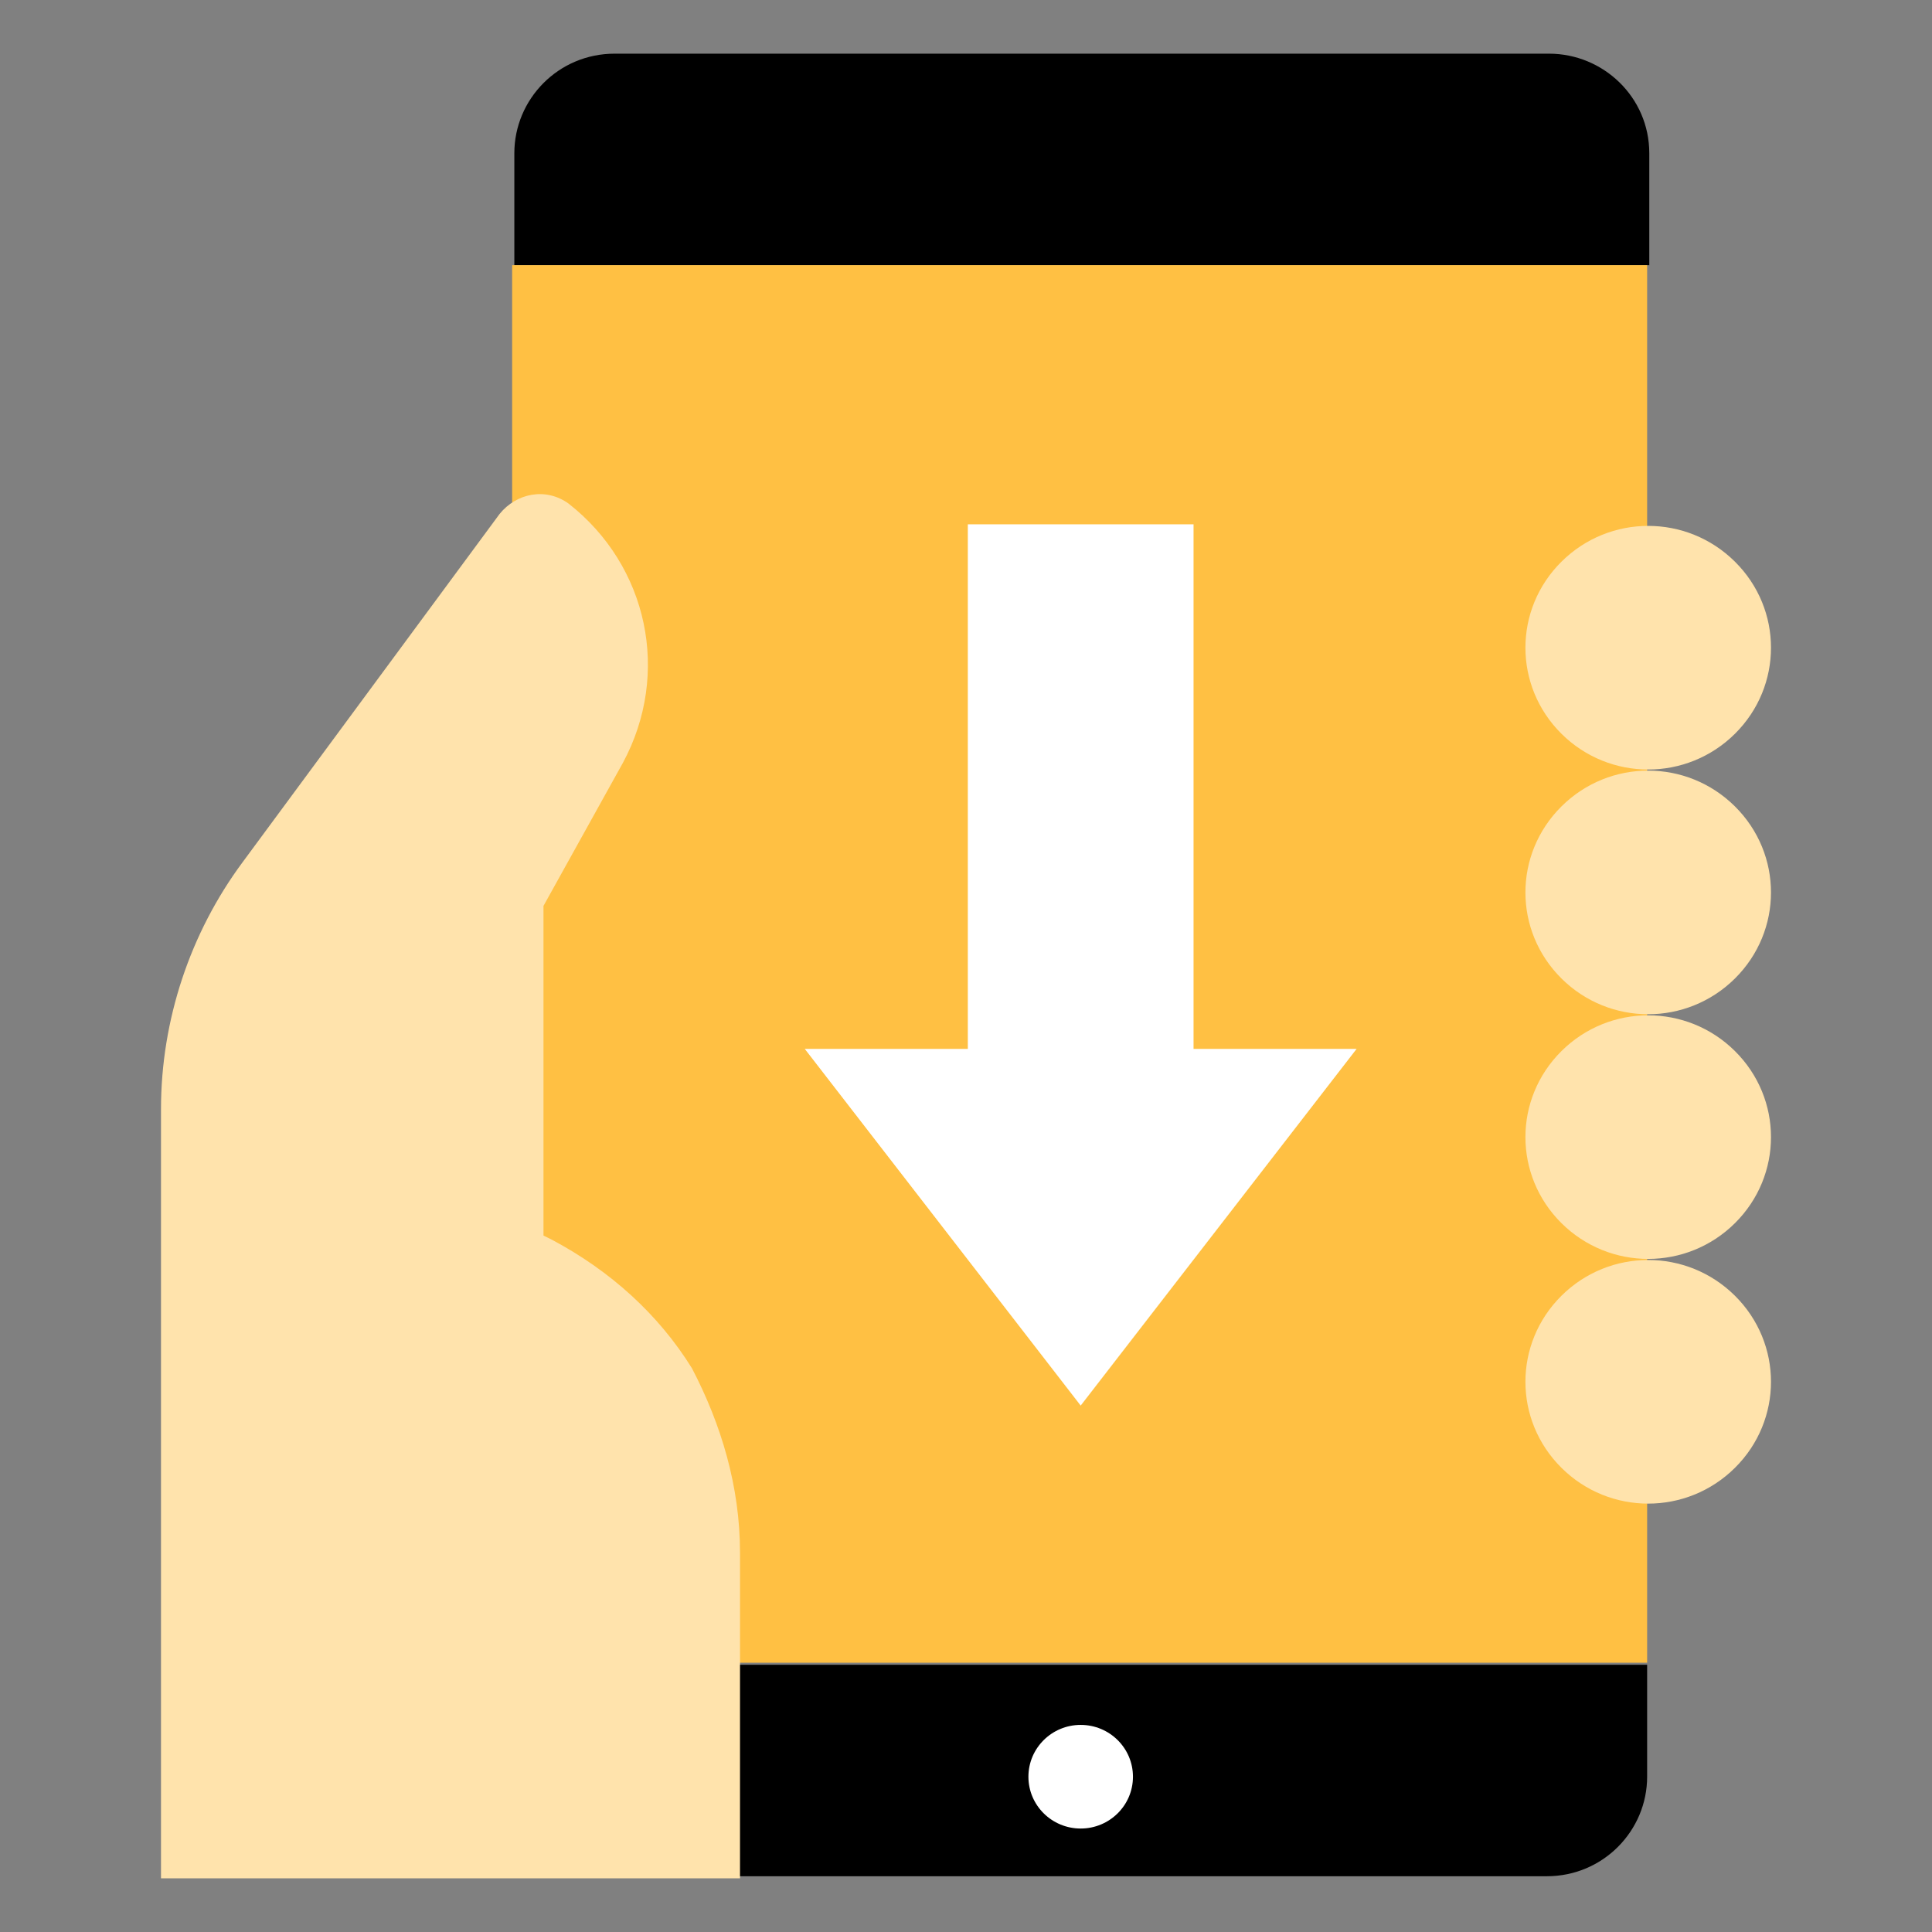<svg width="36" height="36" viewBox="0 0 36 36" fill="none" xmlns="http://www.w3.org/2000/svg">
<rect x="0" y="0" width="36" height="36" fill="#808080" stroke="none"/>
<path d="M9.543 31.02V33.106C9.543 34.15 10.4 34.961 11.413 34.961H28.822C29.874 34.961 30.692 34.111 30.692 33.106V31.02H9.543Z" fill="black"/>
<path d="M30.732 4.941V2.855C30.732 1.811 29.875 1 28.863 1H11.453C10.401 1 9.584 1.85 9.584 2.855V4.941H30.732Z" fill="black"/>
<path d="M30.692 4.941H9.543V30.982H30.692V4.941Z" fill="#FFC043"/>
<path d="M20.137 34.072C20.675 34.072 21.111 33.64 21.111 33.107C21.111 32.573 20.675 32.141 20.137 32.141C19.599 32.141 19.163 32.573 19.163 33.107C19.163 33.64 19.599 34.072 20.137 34.072Z" fill="white"/>
<path d="M32.328 13.673C31.432 14.561 29.991 14.561 29.096 13.673C28.2 12.784 28.2 11.354 29.096 10.466C29.991 9.577 31.432 9.577 32.328 10.466C33.224 11.354 33.224 12.784 32.328 13.673Z" fill="#FFE3AC"/>
<path d="M32.328 18.233C31.432 19.121 29.991 19.121 29.096 18.233C28.2 17.344 28.2 15.915 29.096 15.026C29.991 14.137 31.432 14.137 32.328 15.026C33.224 15.915 33.224 17.344 32.328 18.233Z" fill="#FFE3AC"/>
<path d="M32.328 22.792C31.432 23.68 29.991 23.68 29.096 22.792C28.2 21.903 28.2 20.474 29.096 19.585C29.991 18.697 31.432 18.697 32.328 19.585C33.224 20.474 33.224 21.903 32.328 22.792Z" fill="#FFE3AC"/>
<path d="M32.328 27.351C31.432 28.24 29.991 28.24 29.096 27.351C28.2 26.462 28.2 25.033 29.096 24.144C29.991 23.256 31.432 23.256 32.328 24.144C33.224 25.033 33.224 26.462 32.328 27.351Z" fill="#FFE3AC"/>
<path d="M13.789 28.934V35H3V20.666C3 19.005 3.545 17.382 4.519 16.068L9.309 9.577C9.621 9.191 10.166 9.075 10.595 9.384C12.075 10.543 12.503 12.552 11.607 14.214L10.127 16.88V23.023L10.283 23.1C11.374 23.68 12.27 24.491 12.893 25.495C13.438 26.539 13.789 27.698 13.789 28.934Z" fill="#FFE3AC"/>
<path d="M25.278 19.545L20.137 26.191L14.996 19.545H18.034V9.77H22.24V19.545H25.278Z" fill="white"/>
</svg>
